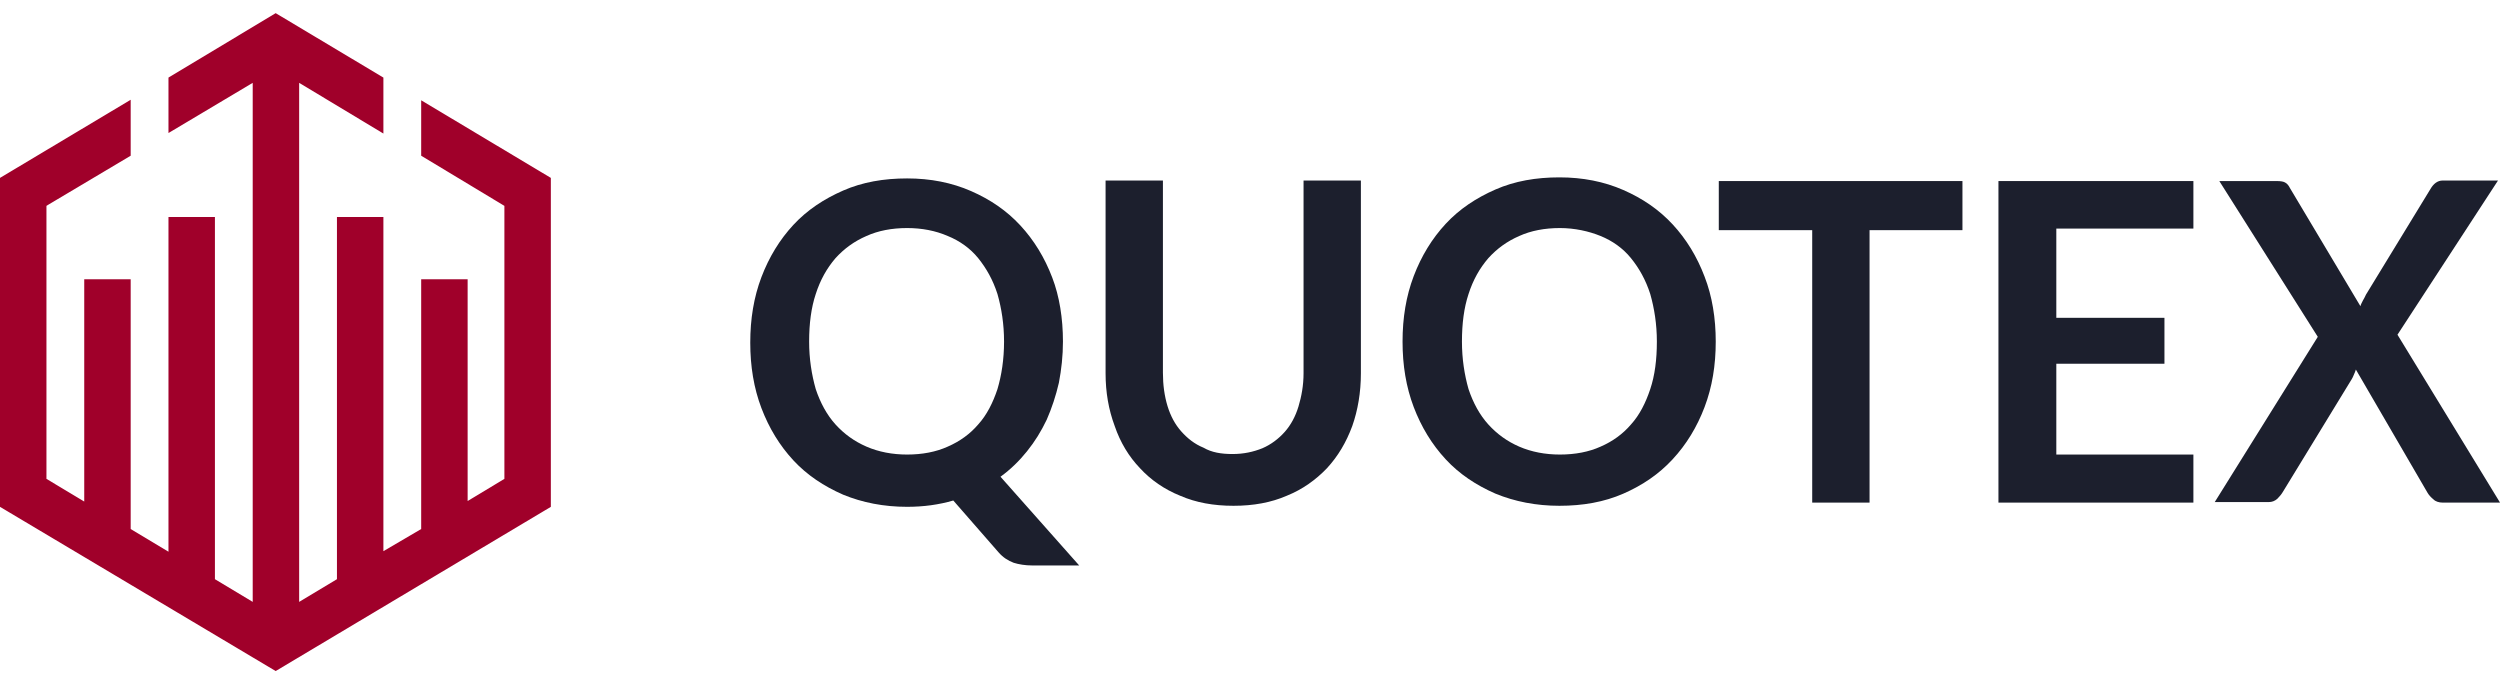 <svg width="95" height="26" viewBox="0 0 95 26" fill="none" xmlns="http://www.w3.org/2000/svg">
<path d="M40.392 12.979C40.392 13.521 40.334 14.043 40.238 14.544C40.122 15.046 39.968 15.508 39.775 15.949C39.563 16.39 39.331 16.771 39.023 17.153C38.733 17.514 38.405 17.835 38.019 18.116L41.009 21.487H39.215C38.965 21.487 38.714 21.447 38.521 21.386C38.309 21.306 38.116 21.186 37.942 20.985L36.225 19.019C35.955 19.099 35.666 19.159 35.377 19.199C35.087 19.239 34.779 19.259 34.47 19.259C33.583 19.259 32.773 19.099 32.04 18.798C31.307 18.477 30.67 18.056 30.149 17.494C29.628 16.932 29.224 16.27 28.934 15.508C28.645 14.745 28.51 13.922 28.51 13.02C28.51 12.117 28.645 11.294 28.934 10.531C29.224 9.769 29.628 9.107 30.149 8.545C30.67 7.983 31.307 7.562 32.04 7.241C32.773 6.92 33.583 6.78 34.47 6.78C35.358 6.78 36.168 6.94 36.901 7.261C37.634 7.582 38.251 8.003 38.772 8.565C39.292 9.127 39.698 9.789 39.987 10.552C40.257 11.254 40.392 12.097 40.392 12.979ZM38.154 12.979C38.154 12.317 38.058 11.715 37.904 11.174C37.73 10.632 37.479 10.191 37.171 9.809C36.862 9.428 36.457 9.147 36.013 8.967C35.55 8.766 35.03 8.666 34.47 8.666C33.892 8.666 33.371 8.766 32.927 8.967C32.464 9.167 32.078 9.448 31.75 9.809C31.422 10.191 31.172 10.632 30.998 11.174C30.825 11.695 30.747 12.297 30.747 12.979C30.747 13.642 30.844 14.243 30.998 14.785C31.172 15.307 31.422 15.768 31.75 16.13C32.078 16.491 32.464 16.771 32.927 16.972C33.39 17.173 33.911 17.273 34.47 17.273C35.049 17.273 35.57 17.173 36.013 16.972C36.476 16.771 36.862 16.491 37.171 16.13C37.499 15.768 37.73 15.307 37.904 14.785C38.058 14.264 38.154 13.662 38.154 12.979Z" fill="#1C1F2D"/>
<path d="M46.834 17.253C47.258 17.253 47.625 17.173 47.972 17.033C48.3 16.892 48.589 16.672 48.821 16.411C49.052 16.15 49.226 15.829 49.342 15.448C49.457 15.066 49.535 14.645 49.535 14.184V6.86H51.714V14.184C51.714 14.906 51.599 15.588 51.386 16.19C51.155 16.812 50.846 17.334 50.422 17.795C49.998 18.236 49.496 18.598 48.898 18.838C48.3 19.099 47.625 19.22 46.873 19.22C46.12 19.22 45.445 19.099 44.847 18.838C44.249 18.598 43.728 18.236 43.323 17.795C42.899 17.354 42.571 16.812 42.359 16.19C42.127 15.568 42.012 14.906 42.012 14.184V6.86H44.191V14.164C44.191 14.625 44.249 15.046 44.365 15.428C44.481 15.809 44.654 16.13 44.886 16.391C45.117 16.651 45.387 16.872 45.735 17.013C46.043 17.193 46.41 17.253 46.834 17.253Z" fill="#1C1F2D"/>
<path d="M65.198 12.98C65.198 13.883 65.063 14.705 64.774 15.468C64.485 16.23 64.08 16.892 63.559 17.454C63.038 18.016 62.421 18.437 61.688 18.758C60.955 19.079 60.145 19.22 59.257 19.22C58.37 19.22 57.56 19.059 56.827 18.758C56.094 18.437 55.457 18.016 54.937 17.454C54.416 16.892 54.011 16.23 53.721 15.468C53.432 14.705 53.297 13.883 53.297 12.98C53.297 12.077 53.432 11.254 53.721 10.492C54.011 9.729 54.416 9.067 54.937 8.505C55.457 7.944 56.094 7.522 56.827 7.201C57.56 6.88 58.37 6.74 59.257 6.74C60.145 6.74 60.955 6.9 61.688 7.221C62.421 7.542 63.038 7.964 63.559 8.525C64.08 9.087 64.485 9.749 64.774 10.512C65.063 11.254 65.198 12.097 65.198 12.98ZM62.961 12.98C62.961 12.318 62.864 11.716 62.71 11.174C62.536 10.632 62.286 10.191 61.977 9.81C61.669 9.428 61.263 9.147 60.82 8.967C60.376 8.786 59.836 8.666 59.277 8.666C58.698 8.666 58.177 8.766 57.733 8.967C57.27 9.168 56.885 9.448 56.557 9.81C56.229 10.191 55.978 10.632 55.804 11.174C55.631 11.696 55.554 12.297 55.554 12.98C55.554 13.642 55.65 14.244 55.804 14.786C55.978 15.307 56.229 15.769 56.557 16.13C56.885 16.491 57.27 16.772 57.733 16.973C58.196 17.173 58.717 17.273 59.277 17.273C59.855 17.273 60.376 17.173 60.82 16.973C61.283 16.772 61.669 16.491 61.977 16.13C62.305 15.769 62.536 15.307 62.71 14.786C62.884 14.264 62.961 13.662 62.961 12.98Z" fill="#1C1F2D"/>
<path d="M74.573 6.88V8.746H71.043V19.099H68.864V8.746H65.314V6.88H74.573Z" fill="#1C1F2D"/>
<path d="M83.349 6.88V8.686H78.14V12.077H82.249V13.822H78.14V17.273H83.349V19.099H75.941V6.88H83.349Z" fill="#1C1F2D"/>
<path d="M88.076 12.799L84.334 6.88H86.513C86.668 6.88 86.784 6.9 86.841 6.94C86.918 6.98 86.976 7.061 87.015 7.141L89.696 11.635C89.716 11.555 89.754 11.495 89.793 11.415C89.831 11.354 89.87 11.274 89.908 11.194L92.358 7.181C92.474 6.98 92.628 6.86 92.821 6.86H94.924L91.104 12.719L95.001 19.099H92.821C92.686 19.099 92.551 19.059 92.474 18.979C92.377 18.899 92.3 18.818 92.242 18.718L89.523 14.043C89.503 14.103 89.484 14.164 89.445 14.244C89.426 14.304 89.388 14.364 89.368 14.404L86.745 18.698C86.687 18.798 86.61 18.879 86.533 18.959C86.436 19.039 86.34 19.079 86.205 19.079H84.16L88.076 12.799Z" fill="#1C1F2D"/>
<path d="M20.932 19.26V6.76L16.005 3.811V5.917L19.167 7.823V18.197L17.77 19.039V10.612H16.005V20.103L14.569 20.945V8.245H12.804V22.009L11.368 22.872V3.148L14.569 5.075V2.948L10.476 0.5L6.402 2.948V5.055L9.603 3.148V22.872L8.167 22.009V8.245H6.402V20.965L4.966 20.103V10.612H3.201V19.059L1.765 18.197V7.823L1.862 7.763L4.966 5.917V3.791L0 6.76V19.26L10.476 25.5L20.932 19.26Z" fill="#A0002A"/>
</svg>
